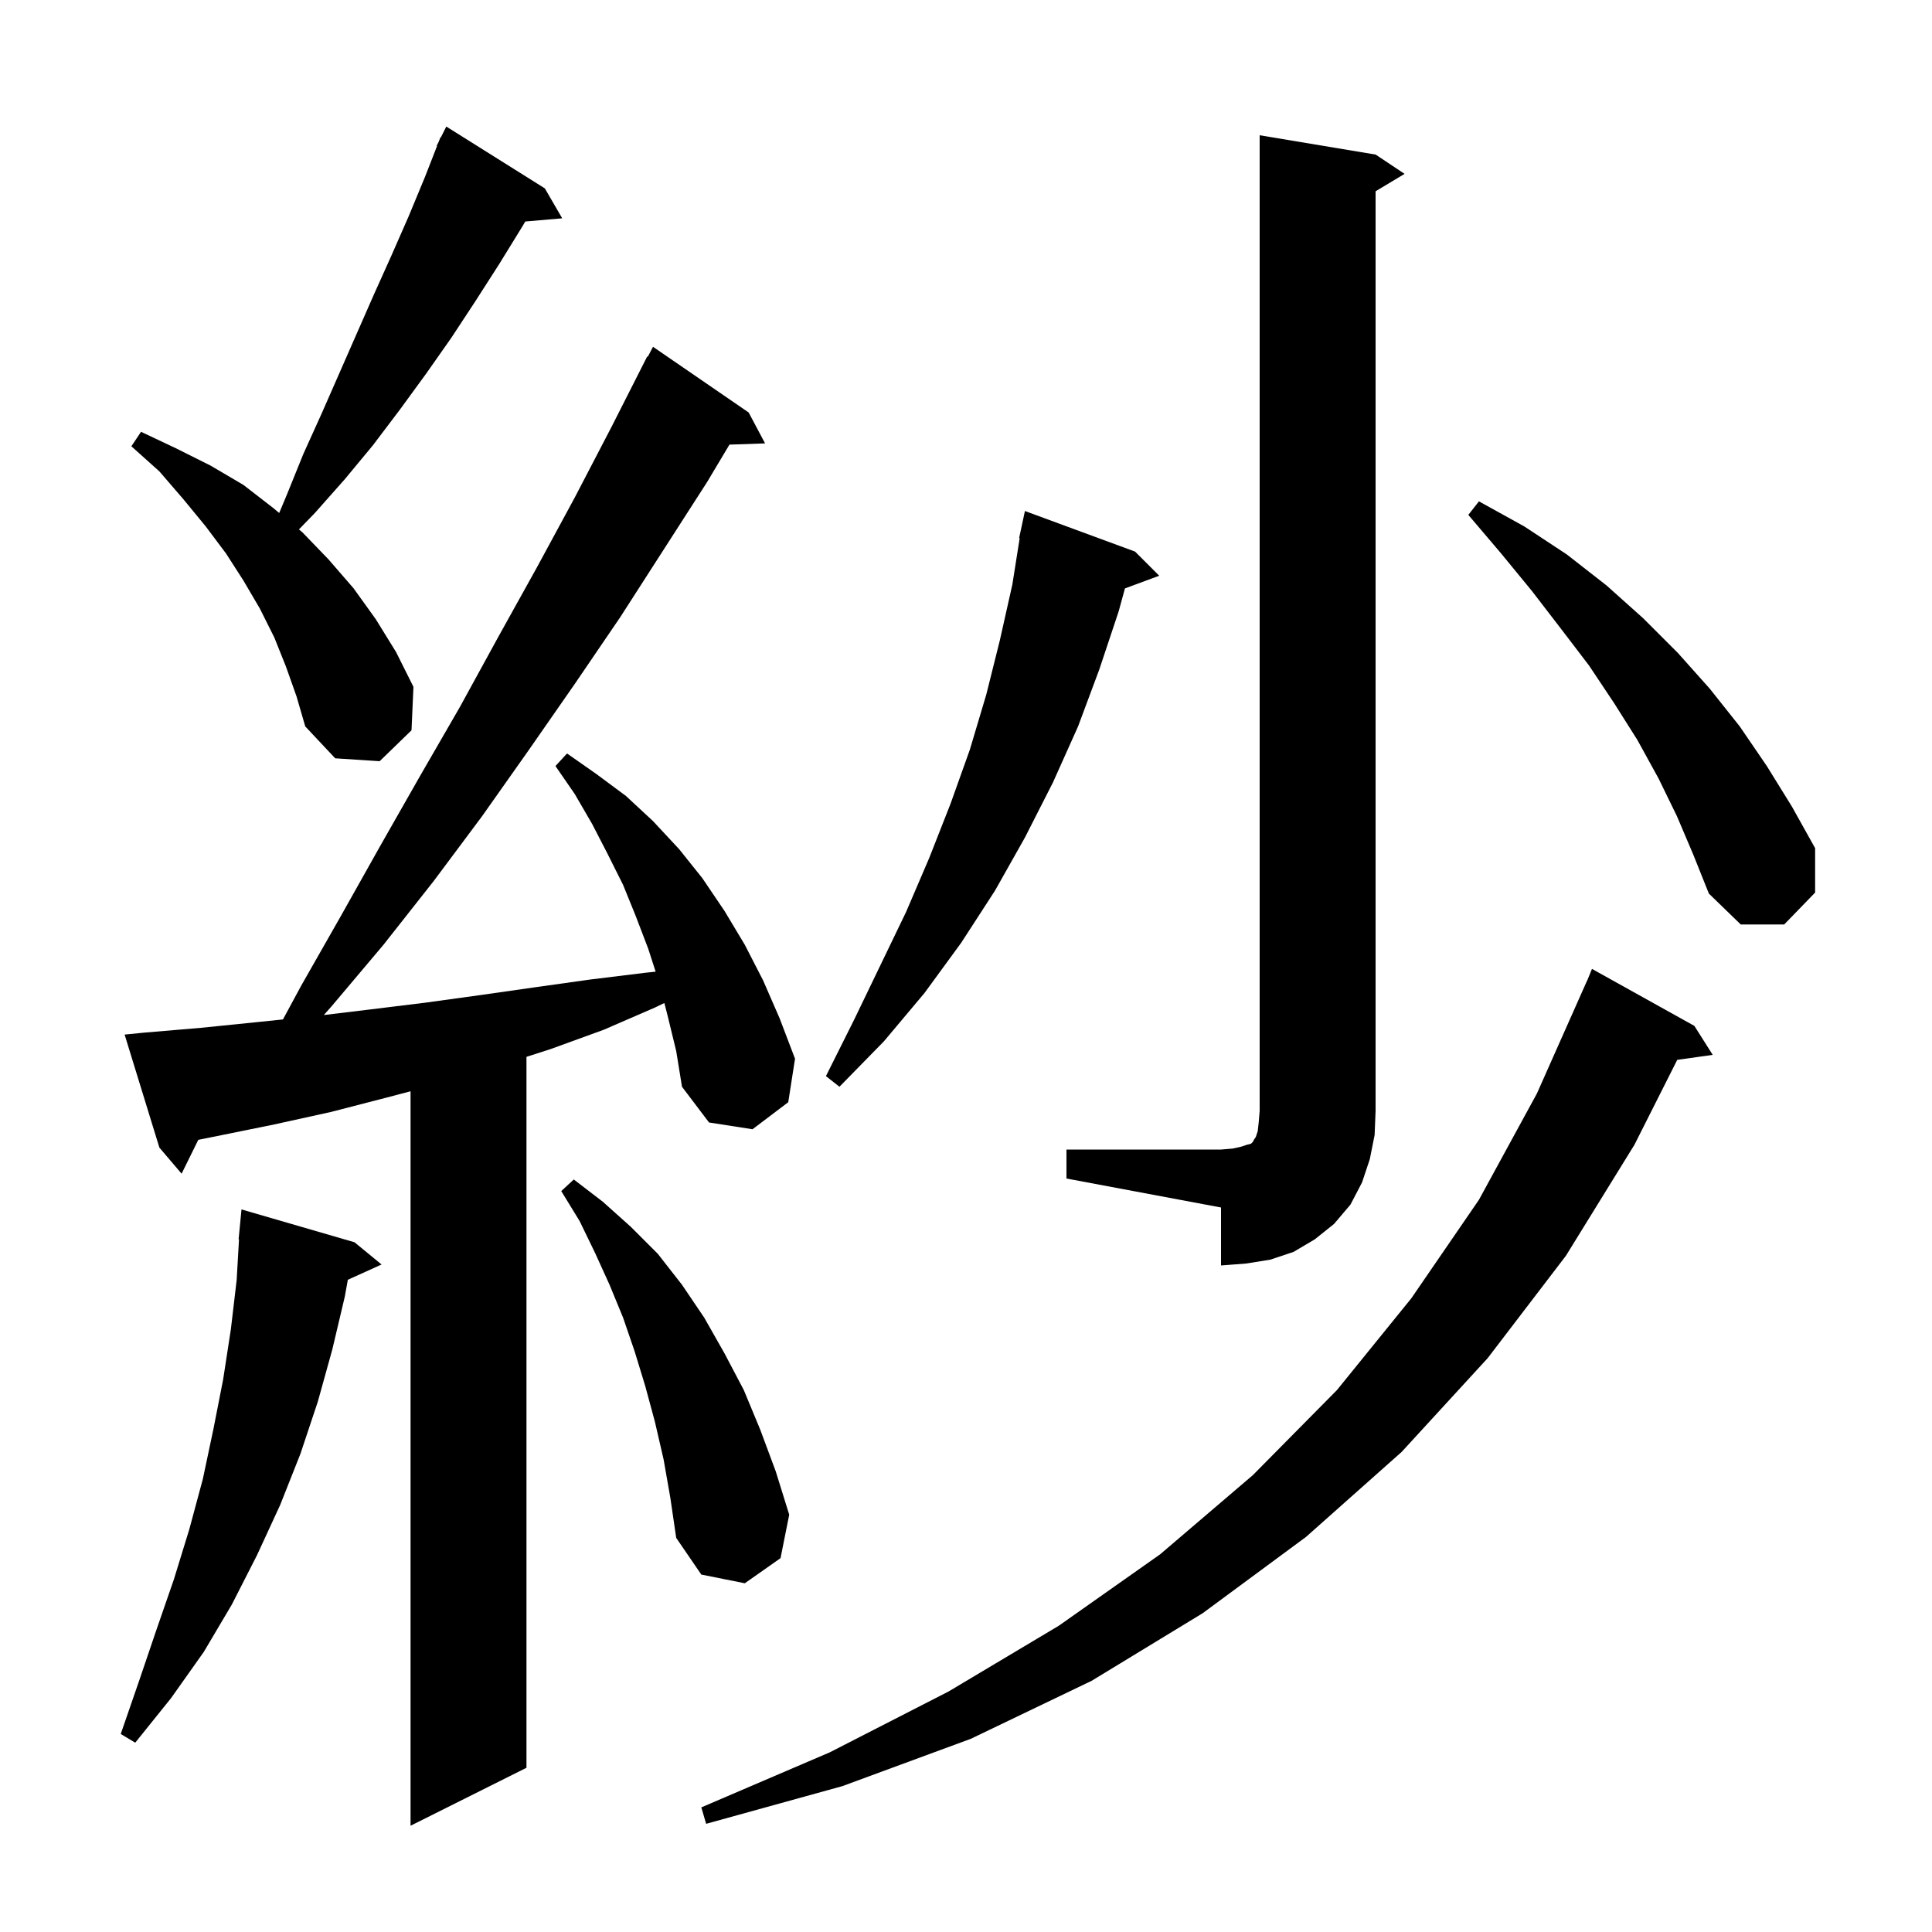 <svg xmlns="http://www.w3.org/2000/svg" xmlns:xlink="http://www.w3.org/1999/xlink" version="1.1" baseProfile="full" viewBox="0 0 200 200" width="200" height="200">
<g fill="black">
<path d="M 69.1 105.1 L 68.774 103.832 L 67.8 104.3 L 62.5 106.6 L 57.0 108.6 L 54.5 109.404 L 54.5 183.0 L 42.5 189.0 L 42.5 112.968 L 40.1 113.6 L 34.3 115.1 L 28.4 116.4 L 22.5 117.6 L 20.526 117.995 L 18.8 121.5 L 16.5 118.8 L 12.9 107.1 L 14.9 106.9 L 20.8 106.4 L 26.7 105.8 L 29.291 105.532 L 31.2 102.0 L 35.3 94.8 L 39.4 87.5 L 43.5 80.3 L 47.6 73.2 L 51.6 65.9 L 55.6 58.7 L 59.5 51.5 L 63.3 44.2 L 67.0 36.9 L 67.057 36.932 L 67.6 35.9 L 77.5 42.7 L 79.2 45.9 L 75.513 46.027 L 73.2 49.9 L 64.2 63.9 L 59.5 70.8 L 54.7 77.7 L 49.9 84.5 L 44.9 91.2 L 39.7 97.8 L 34.3 104.2 L 33.521 105.077 L 38.3 104.5 L 44.0 103.8 L 49.8 103.0 L 55.4 102.2 L 61.1 101.4 L 66.8 100.7 L 67.872 100.587 L 67.1 98.2 L 65.8 94.8 L 64.5 91.6 L 62.9 88.4 L 61.3 85.3 L 59.5 82.2 L 57.5 79.3 L 58.7 78.0 L 61.7 80.1 L 64.8 82.4 L 67.6 85.0 L 70.3 87.9 L 72.7 90.9 L 75.0 94.3 L 77.1 97.8 L 79.0 101.5 L 80.7 105.4 L 82.3 109.6 L 81.6 114.1 L 77.9 116.9 L 73.4 116.2 L 70.6 112.5 L 70.0 108.8 Z M 175.4 106.2 L 177.3 109.2 L 173.628 109.715 L 169.2 118.5 L 162.1 130.0 L 154.0 140.6 L 145.1 150.3 L 135.2 159.1 L 124.5 167.0 L 113.0 174.0 L 100.5 180.0 L 87.2 184.9 L 73.1 188.8 L 72.6 187.1 L 85.9 181.4 L 98.2 175.1 L 109.6 168.3 L 120.1 160.9 L 129.7 152.7 L 138.4 143.9 L 146.1 134.4 L 153.1 124.2 L 159.1 113.2 L 164.3 101.5 L 164.308 101.503 L 164.8 100.3 Z M 36.7 128.6 L 39.5 130.9 L 36.007 132.482 L 35.7 134.2 L 34.4 139.7 L 32.9 145.1 L 31.1 150.5 L 29.0 155.8 L 26.6 161.0 L 24.0 166.1 L 21.1 171.0 L 17.7 175.8 L 14.0 180.4 L 12.5 179.5 L 14.4 174.0 L 16.2 168.7 L 18.0 163.5 L 19.6 158.3 L 21.0 153.1 L 22.1 147.9 L 23.1 142.8 L 23.9 137.6 L 24.5 132.5 L 24.742 128.301 L 24.7 128.3 L 25.0 125.2 Z M 68.7 151.1 L 67.8 147.2 L 66.8 143.5 L 65.7 139.9 L 64.5 136.4 L 63.1 133.0 L 61.6 129.7 L 60.0 126.4 L 58.1 123.3 L 59.4 122.1 L 62.4 124.4 L 65.3 127.0 L 68.1 129.8 L 70.6 133.0 L 72.9 136.4 L 75.0 140.1 L 77.0 143.9 L 78.7 148.0 L 80.3 152.3 L 81.7 156.8 L 80.8 161.3 L 77.1 163.9 L 72.6 163.0 L 70.0 159.2 L 69.4 155.1 Z M 110.4 119.0 L 126.4 119.0 L 127.6 118.9 L 128.5 118.7 L 129.1 118.5 L 129.5 118.4 L 129.7 118.2 L 129.8 118.0 L 130.0 117.7 L 130.2 117.1 L 130.3 116.2 L 130.4 115.0 L 130.4 14.0 L 142.4 16.0 L 145.4 18.0 L 142.4 19.8 L 142.4 115.0 L 142.3 117.5 L 141.8 120.0 L 141.0 122.4 L 139.8 124.7 L 138.1 126.7 L 136.1 128.3 L 133.9 129.6 L 131.5 130.4 L 129.0 130.8 L 126.4 131.0 L 126.4 125.0 L 110.4 122.0 Z M 117.5 57.1 L 120.0 59.6 L 116.454 60.913 L 115.8 63.3 L 113.8 69.3 L 111.6 75.2 L 109.0 81.0 L 106.1 86.7 L 103.0 92.2 L 99.5 97.6 L 95.7 102.8 L 91.5 107.8 L 86.9 112.5 L 85.5 111.4 L 88.4 105.6 L 93.8 94.4 L 96.2 88.8 L 98.4 83.2 L 100.4 77.6 L 102.1 71.9 L 103.5 66.3 L 104.8 60.5 L 105.557 55.707 L 105.5 55.7 L 106.1 52.9 Z M 173.6 84.5 L 171.7 80.6 L 169.5 76.6 L 167.1 72.8 L 164.5 68.9 L 161.6 65.1 L 158.6 61.2 L 155.4 57.3 L 152.0 53.3 L 153.1 51.9 L 157.8 54.5 L 162.2 57.4 L 166.3 60.6 L 170.1 64.0 L 173.7 67.6 L 177.0 71.3 L 180.1 75.2 L 182.9 79.3 L 185.5 83.5 L 187.9 87.8 L 187.9 92.4 L 184.7 95.7 L 180.2 95.7 L 176.9 92.5 L 175.3 88.5 Z M 29.6 69.0 L 28.4 66.0 L 26.9 63.0 L 25.2 60.1 L 23.4 57.3 L 21.3 54.5 L 19.0 51.7 L 16.5 48.8 L 13.6 46.2 L 14.6 44.7 L 18.2 46.4 L 21.8 48.2 L 25.2 50.2 L 28.3 52.6 L 28.903 53.103 L 29.7 51.2 L 31.4 47.0 L 33.3 42.8 L 38.7 30.5 L 40.5 26.5 L 42.3 22.4 L 44.0 18.3 L 45.242 15.117 L 45.2 15.1 L 45.422 14.656 L 45.6 14.2 L 45.64 14.22 L 46.2 13.1 L 56.4 19.5 L 58.2 22.6 L 54.377 22.93 L 54.1 23.4 L 51.7 27.3 L 49.2 31.2 L 46.7 35.0 L 44.1 38.7 L 41.4 42.4 L 38.6 46.1 L 35.7 49.6 L 32.6 53.1 L 30.946 54.805 L 31.3 55.1 L 34.0 57.9 L 36.6 60.9 L 38.9 64.1 L 41.0 67.5 L 42.8 71.1 L 42.6 75.6 L 39.3 78.8 L 34.7 78.5 L 31.6 75.2 L 30.7 72.1 Z " />
</g>
</svg>
